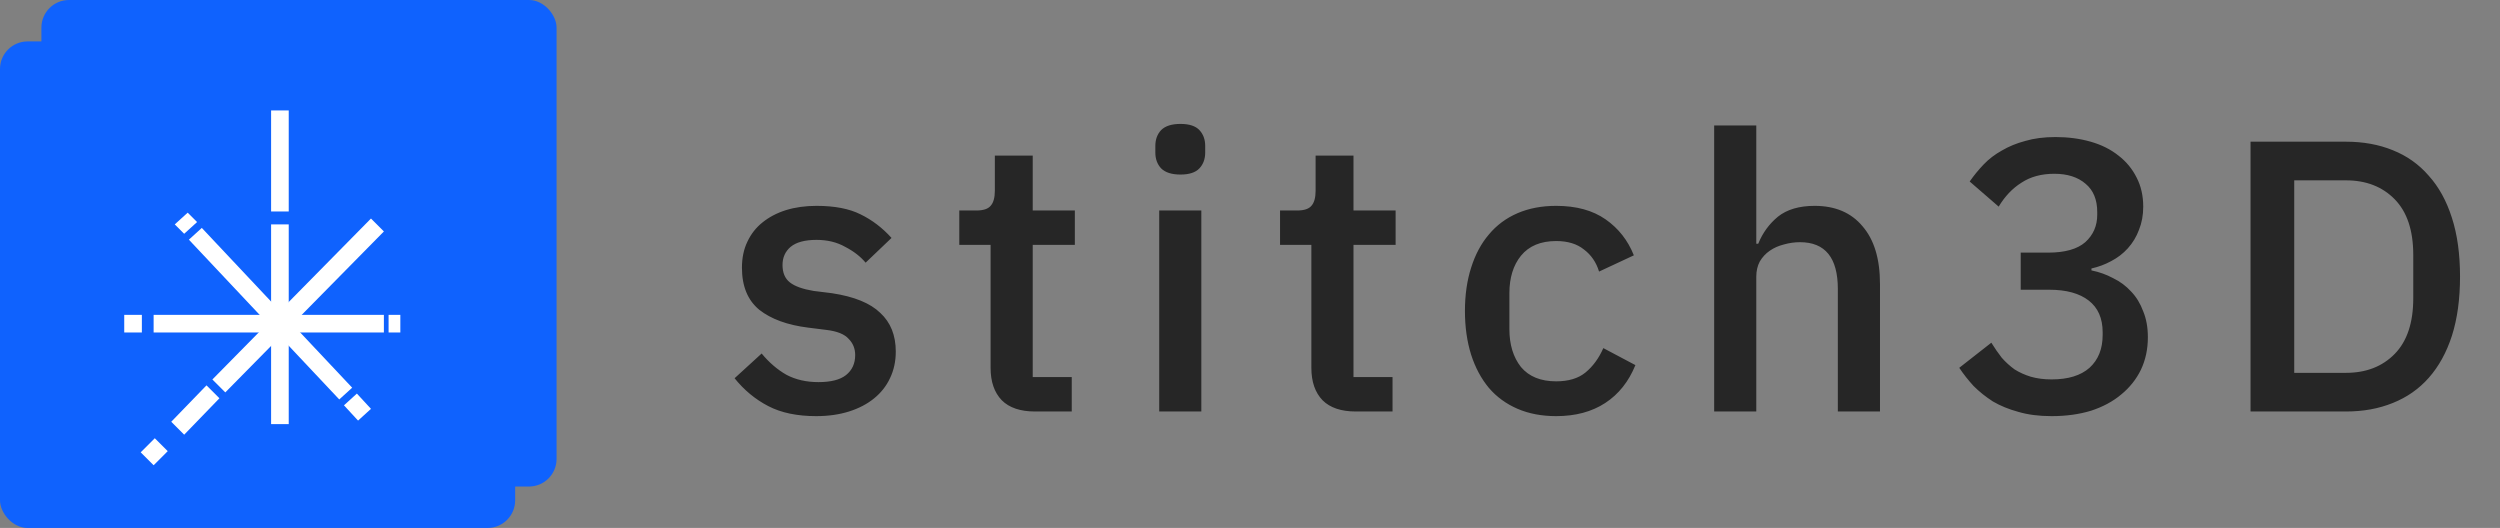 <svg
      width="161"
      height="34"
      viewBox="0 0 161 34"
      fill="none"
      xmlns="http://www.w3.org/2000/svg"
    >
      <rect x="0" y="0" width="161" height="34" fill="#808080" stroke="none"/>
      <rect
        x="2.667"
        width="33.176"
        height="31.333"
        rx="1.778"
        fill="#0F62FE"
        fillOpacity="0.5"
      />
      <rect y="2.667" width="33.176" height="31.333" rx="1.778" fill="#0F62FE" />
      <path d="M18.594 14.451H17.459V27.313H18.594V14.451Z" fill="white" />
      <path
        d="M12.996 14.678L12.164 15.435L21.848 25.724L22.68 24.968L12.996 14.678Z"
        fill="white"
      />
      <path
        d="M22.983 25.346L22.151 26.103L23.059 27.086L23.891 26.33L22.983 25.346Z"
        fill="white"
      />
      <path
        d="M12.692 14.3L11.86 15.056L11.255 14.451L12.087 13.695L12.692 14.3Z"
        fill="white"
      />
      <path d="M17.459 13.619V7.112H18.594V13.619H17.459Z" fill="white" />
      <path d="M9.893 21.412V20.277H24.722V21.412H9.893Z" fill="white" />
      <path d="M8.001 21.412V20.277H9.136V21.412H8.001Z" fill="white" />
      <path d="M25.025 21.412V20.277H25.782V21.412H25.025Z" fill="white" />
      <path
        d="M24.723 14.905L23.891 14.073L13.677 24.439L14.509 25.271L24.723 14.905Z"
        fill="white"
      />
      <path
        d="M11.861 27.995L11.028 27.162L13.298 24.817L14.131 25.649L11.861 27.995Z"
        fill="white"
      />
      <path
        d="M9.969 28.222L10.802 29.054L9.894 29.962L9.061 29.13L9.969 28.222Z"
        fill="white"
      />
      <path
        d="M52.56 26.799C51.332 26.799 50.303 26.583 49.473 26.151C48.643 25.72 47.922 25.123 47.307 24.359L49.05 22.766C49.531 23.347 50.062 23.803 50.643 24.135C51.24 24.451 51.929 24.608 52.709 24.608C53.506 24.608 54.095 24.459 54.477 24.16C54.875 23.845 55.074 23.413 55.074 22.866C55.074 22.451 54.933 22.102 54.651 21.82C54.385 21.521 53.912 21.331 53.232 21.248L52.037 21.098C50.709 20.932 49.664 20.551 48.901 19.953C48.154 19.339 47.781 18.435 47.781 17.24C47.781 16.609 47.897 16.053 48.129 15.572C48.361 15.074 48.685 14.659 49.1 14.328C49.531 13.979 50.037 13.714 50.618 13.531C51.216 13.348 51.871 13.257 52.585 13.257C53.746 13.257 54.692 13.44 55.422 13.805C56.169 14.17 56.833 14.676 57.414 15.323L55.746 16.916C55.414 16.518 54.974 16.178 54.427 15.896C53.896 15.597 53.282 15.448 52.585 15.448C51.838 15.448 51.282 15.597 50.917 15.896C50.568 16.195 50.394 16.584 50.394 17.066C50.394 17.564 50.552 17.937 50.867 18.186C51.182 18.435 51.689 18.617 52.386 18.734L53.58 18.883C55.008 19.099 56.045 19.522 56.692 20.152C57.356 20.766 57.688 21.596 57.688 22.642C57.688 23.272 57.563 23.845 57.314 24.359C57.082 24.857 56.742 25.289 56.294 25.654C55.846 26.019 55.306 26.301 54.676 26.5C54.045 26.699 53.34 26.799 52.56 26.799ZM66.656 26.5C65.711 26.5 64.997 26.259 64.516 25.778C64.034 25.28 63.794 24.583 63.794 23.687V15.771H61.778V13.556H62.873C63.321 13.556 63.628 13.456 63.794 13.257C63.976 13.058 64.068 12.735 64.068 12.286V10.021H66.507V13.556H69.22V15.771H66.507V24.285H69.021V26.5H66.656ZM76.022 11.241C75.458 11.241 75.043 11.108 74.777 10.843C74.528 10.577 74.404 10.237 74.404 9.822V9.399C74.404 8.984 74.528 8.644 74.777 8.378C75.043 8.113 75.458 7.98 76.022 7.98C76.586 7.98 76.993 8.113 77.242 8.378C77.491 8.644 77.615 8.984 77.615 9.399V9.822C77.615 10.237 77.491 10.577 77.242 10.843C76.993 11.108 76.586 11.241 76.022 11.241ZM74.653 13.556H77.366V26.5H74.653V13.556ZM87.314 26.5C86.368 26.5 85.655 26.259 85.174 25.778C84.692 25.28 84.452 24.583 84.452 23.687V15.771H82.435V13.556H83.531C83.979 13.556 84.286 13.456 84.452 13.257C84.634 13.058 84.725 12.735 84.725 12.286V10.021H87.165V13.556H89.878V15.771H87.165V24.285H89.679V26.5H87.314ZM100.217 26.799C99.287 26.799 98.458 26.641 97.728 26.326C96.997 26.01 96.383 25.562 95.885 24.982C95.388 24.384 95.006 23.671 94.74 22.841C94.475 21.994 94.342 21.057 94.342 20.028C94.342 18.999 94.475 18.07 94.74 17.24C95.006 16.394 95.388 15.68 95.885 15.099C96.383 14.502 96.997 14.046 97.728 13.73C98.458 13.415 99.287 13.257 100.217 13.257C101.511 13.257 102.573 13.548 103.403 14.129C104.233 14.709 104.838 15.481 105.22 16.444L102.98 17.489C102.797 16.892 102.474 16.419 102.009 16.07C101.561 15.705 100.964 15.523 100.217 15.523C99.221 15.523 98.466 15.838 97.951 16.468C97.454 17.082 97.205 17.887 97.205 18.883V21.198C97.205 22.194 97.454 23.007 97.951 23.637C98.466 24.251 99.221 24.558 100.217 24.558C101.013 24.558 101.644 24.368 102.109 23.986C102.59 23.588 102.971 23.065 103.254 22.418L105.32 23.513C104.888 24.575 104.241 25.388 103.378 25.952C102.515 26.517 101.461 26.799 100.217 26.799ZM110.392 8.08H113.105V15.697H113.23C113.512 15 113.935 14.419 114.499 13.954C115.08 13.49 115.868 13.257 116.864 13.257C118.192 13.257 119.22 13.697 119.951 14.576C120.697 15.44 121.071 16.676 121.071 18.285V26.5H118.357V18.609C118.357 16.601 117.544 15.597 115.918 15.597C115.57 15.597 115.221 15.647 114.873 15.746C114.541 15.829 114.242 15.962 113.976 16.145C113.711 16.327 113.495 16.56 113.329 16.842C113.18 17.124 113.105 17.448 113.105 17.813V26.5H110.392V8.08ZM131.901 16.269C132.98 16.269 133.776 16.045 134.291 15.597C134.805 15.133 135.062 14.543 135.062 13.83V13.655C135.062 12.859 134.813 12.253 134.315 11.838C133.818 11.407 133.145 11.191 132.299 11.191C131.469 11.191 130.764 11.382 130.183 11.764C129.602 12.129 129.113 12.643 128.715 13.307L126.848 11.689C127.113 11.307 127.412 10.942 127.744 10.594C128.076 10.245 128.466 9.947 128.914 9.698C129.362 9.432 129.868 9.225 130.432 9.075C130.996 8.909 131.644 8.826 132.374 8.826C133.187 8.826 133.942 8.926 134.639 9.125C135.336 9.324 135.933 9.623 136.431 10.021C136.929 10.403 137.319 10.876 137.601 11.44C137.883 11.988 138.024 12.61 138.024 13.307C138.024 13.855 137.933 14.352 137.751 14.801C137.585 15.249 137.344 15.647 137.029 15.995C136.73 16.327 136.373 16.601 135.958 16.817C135.56 17.033 135.137 17.19 134.689 17.29V17.414C135.187 17.514 135.651 17.68 136.083 17.912C136.531 18.128 136.921 18.418 137.253 18.783C137.585 19.132 137.842 19.555 138.024 20.053C138.224 20.534 138.323 21.09 138.323 21.721C138.323 22.484 138.174 23.181 137.875 23.812C137.576 24.426 137.153 24.957 136.606 25.405C136.074 25.853 135.427 26.201 134.664 26.45C133.901 26.683 133.054 26.799 132.125 26.799C131.312 26.799 130.598 26.707 129.984 26.525C129.37 26.359 128.823 26.135 128.341 25.853C127.877 25.554 127.462 25.222 127.097 24.857C126.748 24.475 126.441 24.085 126.176 23.687L128.242 22.069C128.457 22.418 128.681 22.741 128.914 23.04C129.163 23.322 129.437 23.571 129.735 23.787C130.051 23.986 130.399 24.143 130.781 24.26C131.179 24.376 131.627 24.434 132.125 24.434C133.187 24.434 134 24.185 134.564 23.687C135.129 23.173 135.411 22.467 135.411 21.571V21.397C135.411 20.501 135.112 19.82 134.515 19.356C133.917 18.891 133.071 18.659 131.976 18.659H130.134V16.269H131.901ZM144.935 9.125H151.083C152.195 9.125 153.199 9.308 154.095 9.673C155.008 10.038 155.78 10.585 156.41 11.316C157.057 12.029 157.555 12.934 157.904 14.029C158.252 15.108 158.426 16.369 158.426 17.813C158.426 19.256 158.252 20.526 157.904 21.621C157.555 22.7 157.057 23.604 156.41 24.334C155.78 25.048 155.008 25.587 154.095 25.952C153.199 26.317 152.195 26.5 151.083 26.5H144.935V9.125ZM151.083 24.011C152.378 24.011 153.423 23.604 154.22 22.791C155.016 21.978 155.414 20.783 155.414 19.206V16.419C155.414 14.842 155.016 13.647 154.22 12.834C153.423 12.021 152.378 11.614 151.083 11.614H147.748V24.011H151.083Z"
        fill="#262626"
      />
    </svg>